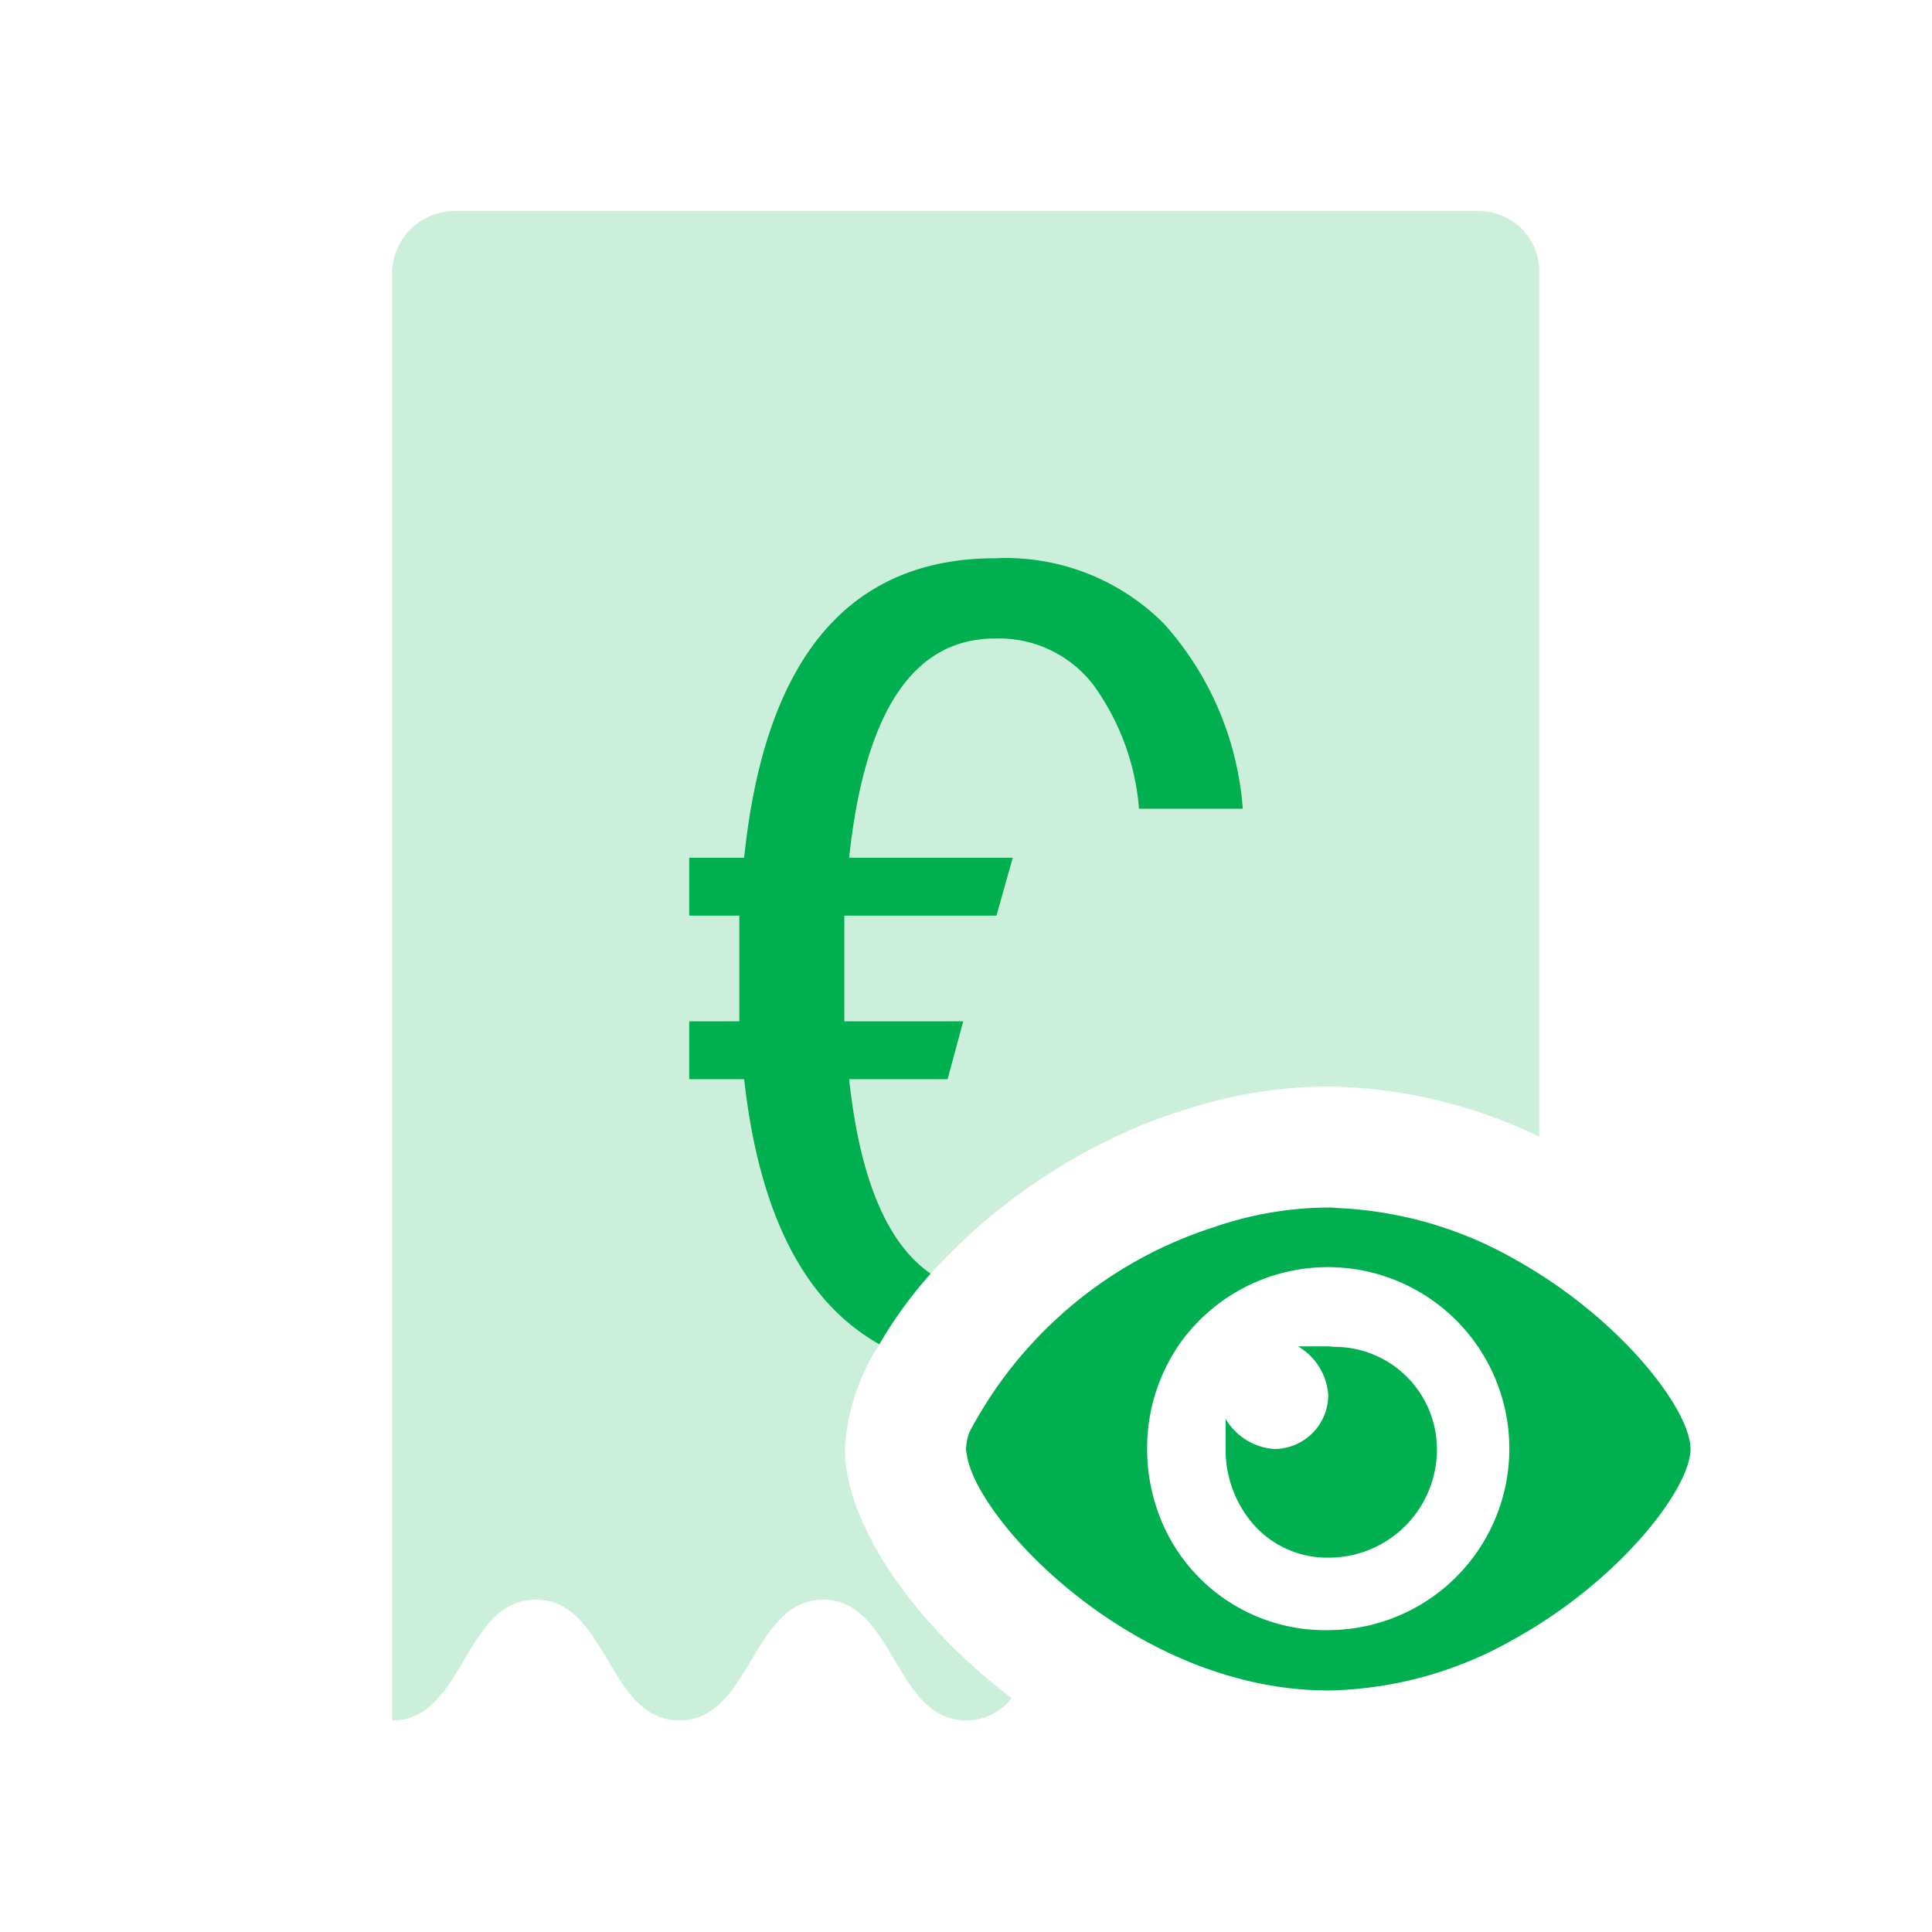 <svg id="Layer_1" data-name="Layer 1" xmlns="http://www.w3.org/2000/svg" viewBox="0 0 32 32"><defs><style>.cls-1,.cls-2{fill:#00b050;}.cls-1{opacity:0.2;isolation:isolate;}</style></defs><path class="cls-1" d="M25.495,4.496v14.33a8.302,8.302,0,0,0-3.5-.83,7.709,7.709,0,0,0-2.35.38,8.22,8.22,0,0,0-.83.3,9.818,9.818,0,0,0-3.4,2.42c-.72-.5-1.17-1.56-1.35-3.22h1.63l.26-.96h-1.97v-1.75h2.52l.27-.96h-2.71c.26-2.42,1.06-3.63,2.42-3.63a1.973,1.973,0,0,1,1.61.75,4.032,4.032,0,0,1,.77,2.07h1.72a5.154,5.154,0,0,0-1.31-3.07,3.698,3.698,0,0,0-2.79-1.08c-2.43,0-3.82,1.66-4.16,4.96h-.91v.96h.83v1.75h-.83v.96h.91c.25,2.25,1.01,3.7,2.24,4.39a3.562,3.562,0,0,0-.57,1.73c0,1.22,1.1,2.87,2.76,4.13a.947.947,0,0,1-.75.37c-1.19,0-1.19-2-2.37-2-.59,0-.89.5-1.19,1s-.6,1-1.19,1c-1.19,0-1.19-2-2.38-2s-1.19,2-2.37,2h-.01v-24a1.037,1.037,0,0,1,1-1h17A.997.997,0,0,1,25.495,4.496Z"/><path class="cls-2" d="M20.585,13.396h-1.72a4.032,4.032,0,0,0-.77-2.07,1.973,1.973,0,0,0-1.61-.75c-1.36,0-2.16,1.21-2.42,3.63h2.71l-.27.96h-2.52v1.75h1.97l-.26.96h-1.63c.18,1.66.63,2.72,1.35,3.22a7.189,7.189,0,0,0-.85,1.17c-1.23-.69-1.99-2.14-2.24-4.39h-.91v-.96h.83v-1.75h-.83v-.96h.91c.34-3.3,1.73-4.96,4.16-4.96a3.698,3.698,0,0,1,2.79,1.08A5.154,5.154,0,0,1,20.585,13.396Z"/><path class="cls-2" d="M22,28l.03-.002H21.97Z"/><path class="cls-2" d="M22.094,22.308c-.032-.002-.062-.008-.094-.008h-.5a1.02,1.02,0,0,1,.5.8.896.896,0,0,1-.9.9,1.02,1.02,0,0,1-.8-.5V24a1.887,1.887,0,0,0,.364,1.128A1.628,1.628,0,0,0,22,25.8,1.792,1.792,0,0,0,23.8,24,1.697,1.697,0,0,0,22.094,22.308Z"/><path class="cls-2" d="M25.104,20.866a6.483,6.483,0,0,0-2.893-.854C22.14,20.009,22.071,20,22,20a5.93,5.93,0,0,0-1.91.331,6.986,6.986,0,0,0-4.033,3.389A.96.96,0,0,0,16,24a.817.817,0,0,0,.016.106c.162,1.082,2.772,3.875,5.955,3.893h.059a6.404,6.404,0,0,0,3.05-.851C26.823,26.183,28,24.659,28,24,28,23.344,26.834,21.831,25.104,20.866ZM22,27a2.935,2.935,0,0,1-2.788-1.872A3.104,3.104,0,0,1,19,24a3.023,3.023,0,0,1,.545-1.75A3.006,3.006,0,1,1,22,27Z"/></svg>